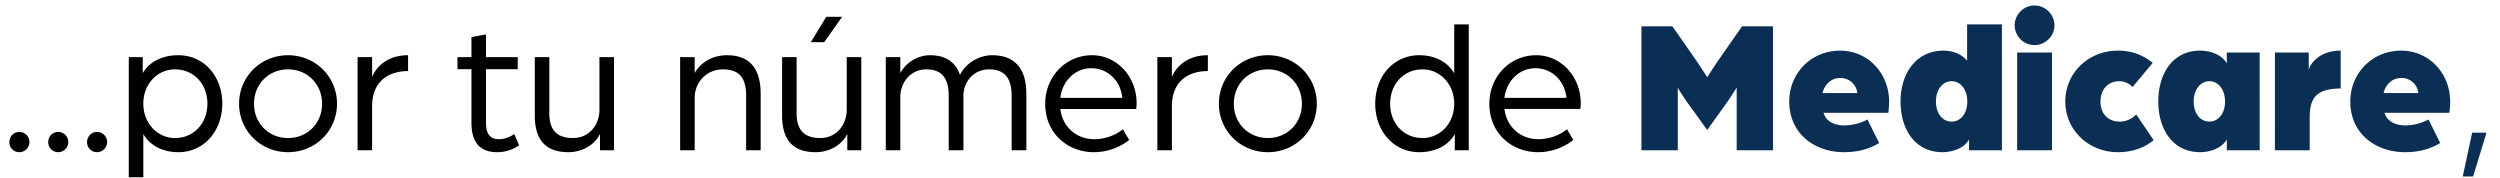 <svg width="183" height="13" viewBox="0 0 183 13" fill="none" xmlns="http://www.w3.org/2000/svg"><path d="M1.414 11.14a.726.726 0 01-.728-.742c0-.406.322-.742.728-.742.406 0 .742.336.742.742a.747.747 0 01-.742.742zm2.844 0a.726.726 0 01-.728-.742c0-.406.322-.742.728-.742.406 0 .742.336.742.742a.747.747 0 01-.742.742zm2.843 0a.726.726 0 01-.728-.742c0-.406.322-.742.728-.742.407 0 .742.336.742.742a.747.747 0 01-.742.742zm2.326 1.834V4.182h1.022v1.176c.504-.882 1.498-1.316 2.604-1.316 1.89 0 3.22 1.554 3.22 3.542 0 1.988-1.33 3.556-3.22 3.556-1.078 0-2.058-.448-2.562-1.33v3.164H9.427zm3.388-2.87c1.358 0 2.366-1.064 2.366-2.52 0-1.442-1.008-2.506-2.366-2.506-1.302 0-2.324 1.078-2.324 2.506 0 1.428 1.022 2.52 2.324 2.52zm8.27 1.036c-2.002 0-3.584-1.568-3.584-3.542 0-1.988 1.582-3.556 3.584-3.556s3.584 1.568 3.584 3.556c0 1.974-1.582 3.542-3.584 3.542zm0-1.036c1.414 0 2.492-1.078 2.492-2.506 0-1.442-1.078-2.52-2.492-2.52s-2.492 1.078-2.492 2.52c0 1.428 1.078 2.506 2.492 2.506zm5.09.896V4.182h1.064v1.442c.392-.896 1.274-1.582 2.632-1.582v1.162c-1.596 0-2.632.896-2.632 2.562V11h-1.064zm10.253.14c-1.204 0-1.918-.588-1.918-2.184V5.064h-1.022v-.882h1.022v-1.47l1.064-.196v1.666h2.324v.882h-2.324v3.92c0 .938.406 1.204.952 1.204.63 0 1.12-.378 1.12-.378l.35.826a2.806 2.806 0 01-1.568.504zm5.197 0c-1.68 0-2.478-.882-2.478-2.702V4.182h1.064v4.116c0 1.274.616 1.806 1.722 1.806 1.232 0 1.946-1.008 1.946-2.058V4.182h1.064V11h-1.022V9.796c-.42.882-1.4 1.344-2.296 1.344zm8.162-.14V4.182h1.064v1.162c.476-.826 1.358-1.302 2.366-1.302 1.708 0 2.464 1.036 2.464 2.828V11h-1.064V7.01c0-1.26-.462-1.932-1.694-1.932-1.218 0-2.072.952-2.072 2.086V11h-1.064zm9.562-7.91l1.134-1.862h1.162L60.329 3.09h-.98zm.378 8.05c-1.68 0-2.478-.882-2.478-2.702V4.182h1.064v4.116c0 1.274.616 1.806 1.722 1.806 1.232 0 1.946-1.008 1.946-2.058V4.182h1.064V11h-1.022V9.796c-.42.882-1.4 1.344-2.296 1.344zm5.112-.14V4.182h1.064v1.176c.378-.742 1.232-1.316 2.184-1.316 1.092 0 1.862.476 2.184 1.442.49-.994 1.554-1.442 2.352-1.442 1.638 0 2.506.952 2.506 2.828V11h-1.078V7.01c0-1.162-.406-1.932-1.652-1.932-1.148 0-1.876.924-1.876 1.946V11h-1.078V7.01c0-1.162-.406-1.932-1.638-1.932-1.19 0-1.904 1.008-1.904 2.002V11H64.84zm15.24.14c-1.932 0-3.57-1.386-3.57-3.542 0-1.974 1.484-3.556 3.43-3.556 1.82 0 3.262 1.568 3.262 3.514 0 .196-.028.406-.028.42h-5.558c.168 1.358 1.218 2.212 2.478 2.212.77 0 1.54-.266 2.1-.728l.462.784a4.172 4.172 0 01-2.576.896zm-2.464-3.976h4.536c-.112-1.26-1.078-2.17-2.268-2.17-1.162 0-2.114.896-2.268 2.17zM84.718 11V4.182h1.064v1.442c.392-.896 1.274-1.582 2.632-1.582v1.162c-1.596 0-2.632.896-2.632 2.562V11h-1.064zm8.09.14c-2.003 0-3.585-1.568-3.585-3.542 0-1.988 1.582-3.556 3.584-3.556s3.584 1.568 3.584 3.556c0 1.974-1.582 3.542-3.584 3.542zm0-1.036c1.413 0 2.491-1.078 2.491-2.506 0-1.442-1.078-2.52-2.492-2.52s-2.492 1.078-2.492 2.52c0 1.428 1.078 2.506 2.492 2.506zm11.079 1.036c-1.89 0-3.22-1.568-3.22-3.542 0-2.002 1.33-3.556 3.22-3.556 1.092 0 2.058.448 2.562 1.33V1.788h1.064V11h-1.022V9.81c-.504.896-1.498 1.33-2.604 1.33zm.238-1.036c1.302 0 2.324-1.078 2.324-2.506 0-1.428-1.022-2.52-2.324-2.52-1.358 0-2.366 1.064-2.366 2.52 0 1.442 1.008 2.506 2.366 2.506zm8.465 1.036c-1.932 0-3.57-1.386-3.57-3.542 0-1.974 1.484-3.556 3.43-3.556 1.82 0 3.262 1.568 3.262 3.514 0 .196-.028.406-.028.42h-5.558c.168 1.358 1.218 2.212 2.478 2.212.77 0 1.54-.266 2.1-.728l.462.784a4.172 4.172 0 01-2.576.896zm-2.464-3.976h4.536c-.112-1.26-1.078-2.17-2.268-2.17-1.162 0-2.114.896-2.268 2.17z" fill="#000"/><path d="M120.153 11V1.928h2.268l1.778 2.548a73.8 73.8 0 01.77 1.176s.476-.742.77-1.176l1.778-2.548h2.268V11h-2.66V6.408s-.462.742-.714 1.092l-1.442 2.016-1.456-2.016c-.252-.35-.7-1.064-.7-1.064V11h-2.66zm14.838.14c-2.17 0-4.018-1.358-4.018-3.71 0-2.072 1.61-3.724 3.724-3.724 2.03 0 3.584 1.652 3.584 3.724 0 .434-.056.826-.056.826h-4.746c.21.672.84.924 1.526.924.602 0 1.246-.182 1.694-.434l.854 1.722c-.798.49-1.68.672-2.562.672zm-1.582-4.326h2.548a1.237 1.237 0 00-1.26-1.106c-.63 0-1.134.448-1.288 1.106zm8.778 4.326c-1.988 0-3.066-1.652-3.066-3.71 0-2.072 1.148-3.724 3.15-3.724.574 0 1.288.196 1.722.742v-2.66h2.548V11h-2.408v-.798c-.378.728-1.372.938-1.946.938zm.672-2.24c.672 0 1.148-.602 1.148-1.47 0-.854-.476-1.484-1.148-1.484-.672 0-1.148.63-1.148 1.484 0 .868.476 1.47 1.148 1.47zm4.797 2.1V3.846h2.548V11h-2.548zm1.26-7.7a1.458 1.458 0 01-1.442-1.442c0-.798.658-1.456 1.442-1.456.812 0 1.47.658 1.47 1.456 0 .784-.658 1.442-1.47 1.442zm6.128 7.84c-2.198 0-3.864-1.652-3.864-3.71 0-2.072 1.666-3.724 3.864-3.724.98 0 1.778.294 2.534.896l-1.47 1.764c-.266-.252-.56-.42-.994-.42-.826 0-1.358.63-1.358 1.484 0 .868.518 1.47 1.414 1.47.49 0 .896-.21 1.204-.518l1.274 1.876c-.686.574-1.596.882-2.604.882zm6.01 0c-1.988 0-3.066-1.652-3.066-3.71 0-2.072 1.078-3.724 3.066-3.724.574 0 1.526.196 1.946.938v-.798h2.408V11H163v-.798c-.392.728-1.372.938-1.946.938zm.672-2.24c.672 0 1.148-.602 1.148-1.47 0-.854-.476-1.484-1.148-1.484-.672 0-1.148.63-1.148 1.484 0 .868.476 1.47 1.148 1.47zm4.797 2.1V3.846h2.478V5.12c.042-.308.658-1.414 2.338-1.414v2.772c-1.848 0-2.268.77-2.268 2.114V11h-2.548zm9.538.14c-2.17 0-4.018-1.358-4.018-3.71 0-2.072 1.61-3.724 3.724-3.724 2.03 0 3.584 1.652 3.584 3.724 0 .434-.056.826-.056.826h-4.746c.21.672.84.924 1.526.924.602 0 1.246-.182 1.694-.434l.854 1.722c-.798.49-1.68.672-2.562.672zm-1.582-4.326h2.548a1.237 1.237 0 00-1.26-1.106c-.63 0-1.134.448-1.288 1.106zm5.796 6.104l.686-3.206h1.05l-.98 3.206h-.756z" fill="#0B2E54"/></svg>